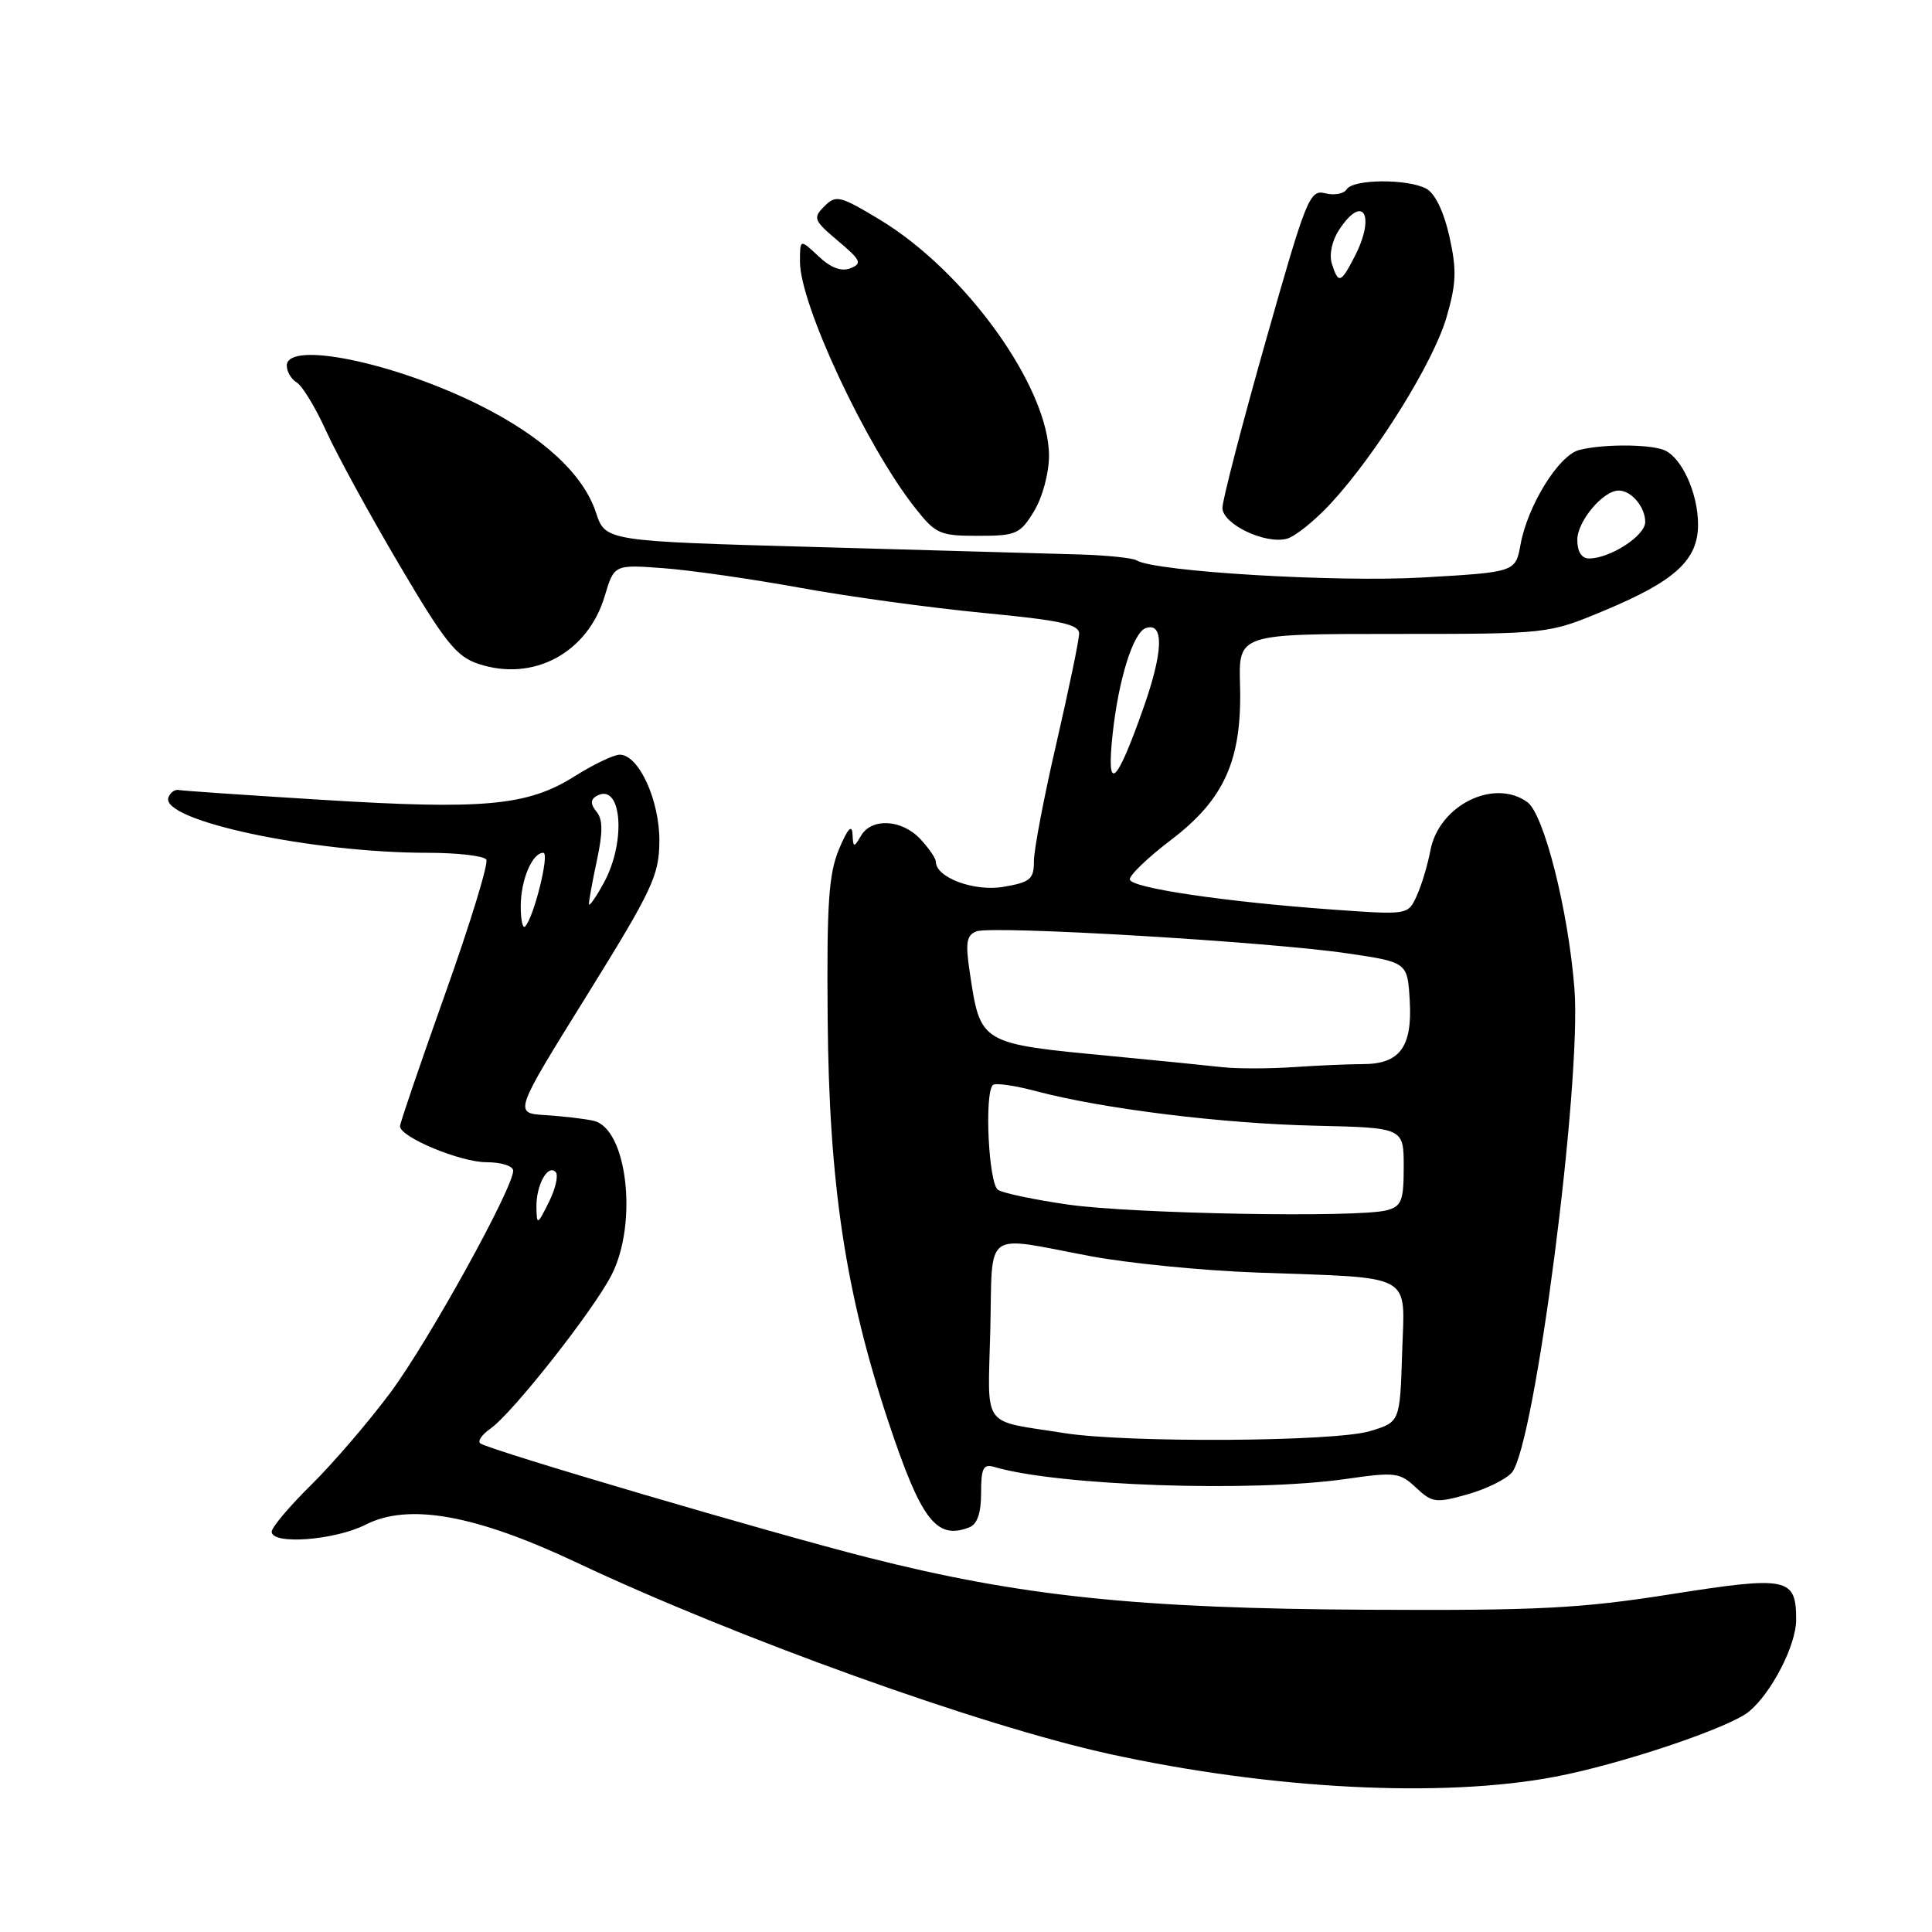 <?xml version="1.0" encoding="UTF-8" standalone="no"?>
<!DOCTYPE svg PUBLIC "-//W3C//DTD SVG 1.1//EN" "http://www.w3.org/Graphics/SVG/1.1/DTD/svg11.dtd" >
<svg xmlns="http://www.w3.org/2000/svg" xmlns:xlink="http://www.w3.org/1999/xlink" version="1.1" viewBox="0 0 256 256">
 <g >
 <path fill="currentColor"
d=" M 206.05 235.43 C 214.75 233.78 229.17 228.94 231.75 226.79 C 234.75 224.31 238.00 217.98 238.00 214.64 C 238.00 209.02 236.92 208.80 221.42 211.24 C 209.44 213.13 203.85 213.42 181.28 213.30 C 150.75 213.14 135.23 211.52 115.00 206.38 C 102.04 203.09 65.38 192.30 63.68 191.28 C 63.22 191.01 63.82 190.11 65.00 189.29 C 67.93 187.23 78.62 173.66 81.04 168.93 C 84.56 162.03 83.09 149.50 78.65 148.51 C 77.47 148.24 74.60 147.91 72.28 147.76 C 68.07 147.50 68.07 147.50 77.70 132.00 C 86.44 117.91 87.33 116.04 87.37 111.50 C 87.42 106.08 84.65 100.00 82.12 100.00 C 81.33 100.00 78.61 101.30 76.09 102.89 C 69.91 106.78 64.11 107.32 42.51 105.97 C 32.64 105.36 24.16 104.78 23.66 104.68 C 23.16 104.58 22.56 105.02 22.32 105.66 C 21.19 108.71 41.25 113.00 56.66 113.00 C 60.63 113.00 64.13 113.41 64.44 113.90 C 64.75 114.40 62.30 122.39 59.00 131.65 C 55.70 140.92 53.00 148.83 53.00 149.23 C 53.00 150.67 60.99 154.00 64.46 154.00 C 66.41 154.00 68.00 154.50 68.00 155.12 C 68.00 157.43 56.76 177.77 51.75 184.50 C 48.89 188.35 44.18 193.84 41.28 196.71 C 38.37 199.57 36.00 202.38 36.00 202.96 C 36.00 204.73 44.37 204.10 48.46 202.02 C 54.14 199.13 62.96 200.71 76.31 207.00 C 97.68 217.08 129.90 228.66 147.00 232.41 C 168.48 237.11 191.09 238.27 206.05 235.43 Z  M 128.42 202.39 C 129.49 201.98 130.00 200.51 130.00 197.83 C 130.00 194.52 130.29 193.95 131.75 194.38 C 140.26 196.89 165.97 197.76 178.42 195.96 C 184.86 195.03 185.49 195.11 187.63 197.12 C 189.76 199.12 190.26 199.19 194.41 198.02 C 196.88 197.33 199.54 196.03 200.32 195.13 C 203.36 191.64 209.60 143.43 208.62 131.00 C 207.82 120.69 204.59 107.91 202.40 106.30 C 197.97 103.07 190.65 106.71 189.53 112.71 C 189.17 114.62 188.36 117.32 187.72 118.71 C 186.57 121.24 186.57 121.24 176.53 120.52 C 162.35 119.50 149.96 117.67 149.71 116.55 C 149.60 116.03 152.05 113.66 155.17 111.29 C 162.27 105.89 164.59 100.67 164.31 90.75 C 164.12 84.00 164.12 84.00 184.63 84.00 C 205.14 84.00 205.14 84.00 212.49 80.94 C 221.97 76.99 225.00 74.22 225.00 69.50 C 225.00 65.32 222.79 60.52 220.46 59.62 C 218.40 58.83 212.19 58.84 209.22 59.64 C 206.52 60.36 202.42 66.99 201.48 72.15 C 200.81 75.81 200.81 75.81 188.54 76.52 C 177.12 77.18 153.00 75.74 150.60 74.25 C 150.08 73.93 146.69 73.58 143.08 73.47 C 139.46 73.37 123.84 72.93 108.36 72.49 C 80.22 71.71 80.22 71.71 78.97 67.92 C 77.28 62.80 71.92 57.86 63.50 53.66 C 52.11 47.99 38.00 45.11 38.00 48.45 C 38.00 49.25 38.60 50.26 39.34 50.70 C 40.07 51.14 41.82 54.03 43.22 57.12 C 44.62 60.21 48.97 68.16 52.88 74.79 C 58.99 85.15 60.46 87.00 63.43 87.98 C 70.69 90.37 77.87 86.51 80.12 79.01 C 81.38 74.80 81.38 74.80 87.94 75.29 C 91.55 75.56 99.67 76.73 106.00 77.88 C 112.33 79.04 123.24 80.53 130.25 81.21 C 140.53 82.19 143.00 82.73 142.99 83.96 C 142.98 84.81 141.63 91.32 139.99 98.44 C 138.34 105.55 137.00 112.60 137.00 114.10 C 137.00 116.50 136.52 116.90 132.97 117.51 C 129.06 118.17 124.00 116.28 124.00 114.17 C 124.00 113.73 123.08 112.39 121.96 111.19 C 119.51 108.56 115.49 108.33 114.08 110.75 C 113.14 112.36 113.05 112.34 112.96 110.50 C 112.89 109.17 112.29 109.85 111.18 112.50 C 109.80 115.81 109.54 119.71 109.67 135.00 C 109.85 156.83 112.02 171.23 117.68 188.28 C 122.05 201.43 124.06 204.07 128.42 202.39 Z  M 176.35 66.69 C 182.39 60.15 189.92 48.03 191.66 42.08 C 192.98 37.55 193.04 35.78 192.05 31.32 C 191.31 28.03 190.14 25.61 188.99 25.00 C 186.51 23.67 179.29 23.72 178.45 25.08 C 178.08 25.68 176.80 25.92 175.60 25.61 C 173.53 25.10 173.10 26.18 167.69 45.28 C 164.54 56.40 161.97 66.31 161.98 67.30 C 162.00 69.45 167.61 72.14 170.50 71.39 C 171.60 71.10 174.23 68.99 176.35 66.69 Z  M 137.01 67.75 C 138.13 65.91 138.99 62.72 139.00 60.41 C 139.00 51.36 127.97 35.97 116.55 29.09 C 111.28 25.92 110.77 25.80 109.23 27.34 C 107.69 28.88 107.81 29.20 111.04 31.92 C 114.07 34.47 114.28 34.92 112.70 35.54 C 111.49 36.02 110.09 35.50 108.45 33.95 C 106.00 31.65 106.00 31.65 106.00 34.69 C 106.00 40.32 114.73 59.01 121.22 67.25 C 123.98 70.76 124.51 71.00 129.60 71.00 C 134.65 71.00 135.17 70.77 137.01 67.75 Z  M 71.08 160.00 C 71.02 157.08 72.56 154.23 73.62 155.29 C 74.02 155.69 73.63 157.48 72.74 159.26 C 71.21 162.34 71.13 162.38 71.08 160.00 Z  M 69.00 120.10 C 69.00 116.60 70.52 113.00 71.99 113.00 C 72.87 113.00 70.74 121.60 69.57 122.77 C 69.26 123.08 69.00 121.88 69.00 120.10 Z  M 78.04 119.80 C 78.02 119.41 78.49 116.81 79.09 114.01 C 79.90 110.25 79.88 108.57 79.04 107.55 C 78.26 106.61 78.23 105.98 78.95 105.53 C 82.35 103.43 83.08 111.38 80.00 117.00 C 78.95 118.92 78.06 120.18 78.04 119.80 Z  M 141.00 189.89 C 129.88 188.12 130.90 189.54 131.22 176.22 C 131.54 162.68 130.11 163.74 144.50 166.45 C 149.45 167.38 159.35 168.36 166.50 168.62 C 187.71 169.39 186.12 168.52 185.79 179.27 C 185.50 188.44 185.50 188.44 181.50 189.64 C 176.84 191.04 149.31 191.21 141.00 189.89 Z  M 141.50 159.61 C 137.10 158.98 132.94 158.10 132.25 157.67 C 131.00 156.88 130.41 144.93 131.56 143.77 C 131.87 143.46 134.46 143.83 137.31 144.59 C 146.07 146.92 161.91 148.88 174.25 149.16 C 186.00 149.43 186.00 149.43 186.00 154.60 C 186.00 159.11 185.72 159.84 183.75 160.37 C 179.98 161.38 150.01 160.84 141.50 159.61 Z  M 162.00 141.41 C 160.07 141.19 153.55 140.54 147.50 139.96 C 129.69 138.26 129.93 138.40 128.47 128.64 C 127.91 124.89 128.08 123.91 129.39 123.41 C 131.46 122.61 168.02 124.78 178.50 126.32 C 186.50 127.50 186.50 127.50 186.80 132.63 C 187.15 138.74 185.47 141.00 180.58 141.00 C 178.77 141.00 174.64 141.18 171.40 141.40 C 168.15 141.62 163.93 141.62 162.00 141.41 Z  M 147.43 97.26 C 148.21 90.01 150.16 83.78 151.83 83.22 C 154.26 82.41 154.15 86.32 151.52 93.78 C 147.89 104.10 146.57 105.22 147.43 97.26 Z  M 209.00 71.54 C 209.00 69.07 212.41 65.00 214.49 65.00 C 216.17 65.00 218.00 67.18 218.00 69.17 C 218.00 70.99 213.35 74.00 210.55 74.00 C 209.57 74.00 209.00 73.09 209.00 71.54 Z  M 176.48 34.95 C 176.10 33.74 176.49 31.89 177.44 30.45 C 180.64 25.57 182.32 28.55 179.47 34.05 C 177.66 37.55 177.34 37.65 176.48 34.95 Z "/>
</g>
</svg>